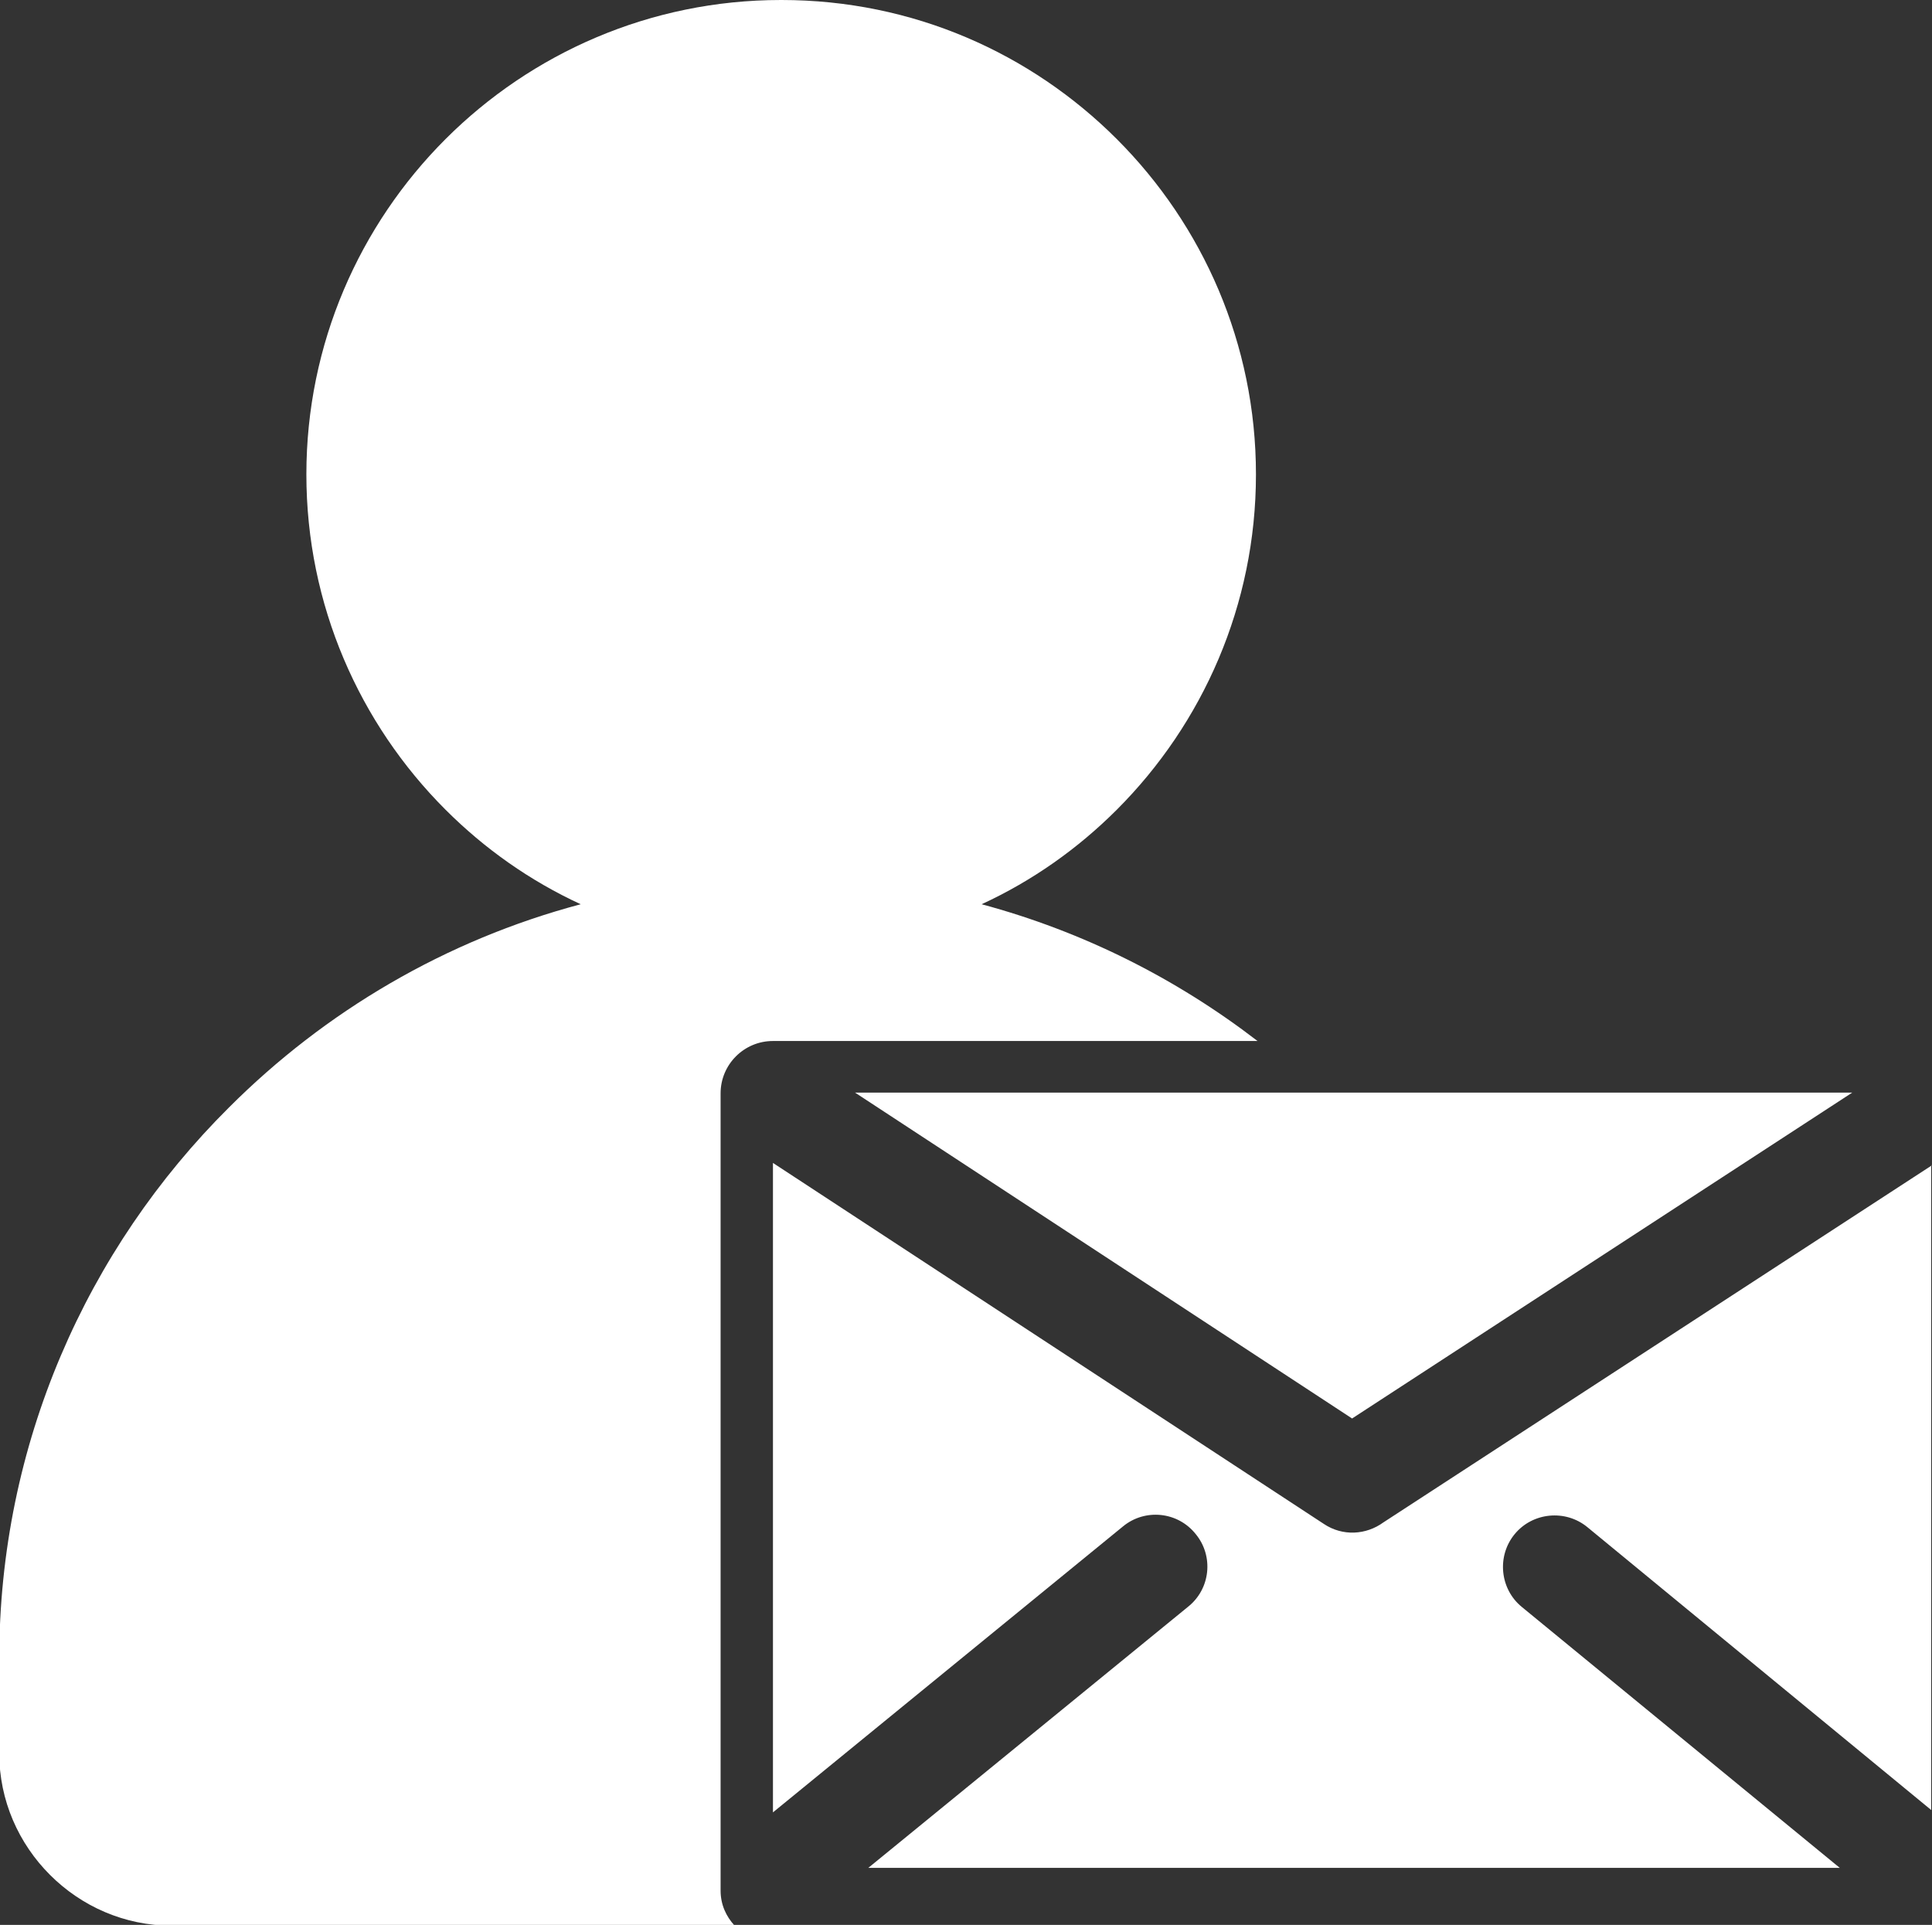 <?xml version="1.0" encoding="UTF-8"?>
<svg id="Layer_2" data-name="Layer 2" xmlns="http://www.w3.org/2000/svg" viewBox="0 0 24.72 24.63">
  <rect x="0" y="0" width="24.72" height="24.63" fill="#333333" stroke="none"/>
  <defs>
    <style>
      .cls-1 {
        fill: #fff;
        fill-rule: evenodd;
      }
    </style>
  </defs>
  <g id="Layer_1-2" data-name="Layer 1">
    <path class="cls-1" d="M10,0c1.68,0,3.19.68,4.29,1.78,1.1,1.1,1.78,2.62,1.78,4.29s-.68,3.19-1.78,4.29c-.5.5-1.08.91-1.73,1.21,1.3.35,2.49.95,3.53,1.75h-6.2c-.37,0-.67.3-.67.67v10.2c0,.18.07.33.18.45H2.2c-.61,0-1.16-.25-1.56-.65-.4-.4-.65-.95-.65-1.56v-1.2c0-2.75,1.12-5.25,2.94-7.06,1.23-1.23,2.77-2.14,4.5-2.6-.65-.3-1.23-.71-1.73-1.21-1.1-1.1-1.78-2.62-1.78-4.29s.68-3.19,1.78-4.29c1.1-1.1,2.62-1.78,4.29-1.78h0ZM10.94,13.98l6.36,4.17,6.4-4.17h-12.77ZM24.72,14.91l-7.02,4.57c-.22.16-.52.18-.76.02l-7.05-4.62v8.31l4.48-3.66c.28-.23.7-.19.93.1.23.28.19.7-.1.93l-4.09,3.34h12.43l-4.07-3.34c-.28-.23-.32-.65-.09-.93.23-.28.65-.32.93-.09l4.4,3.62v-8.25Z"/>
  </g>
</svg>